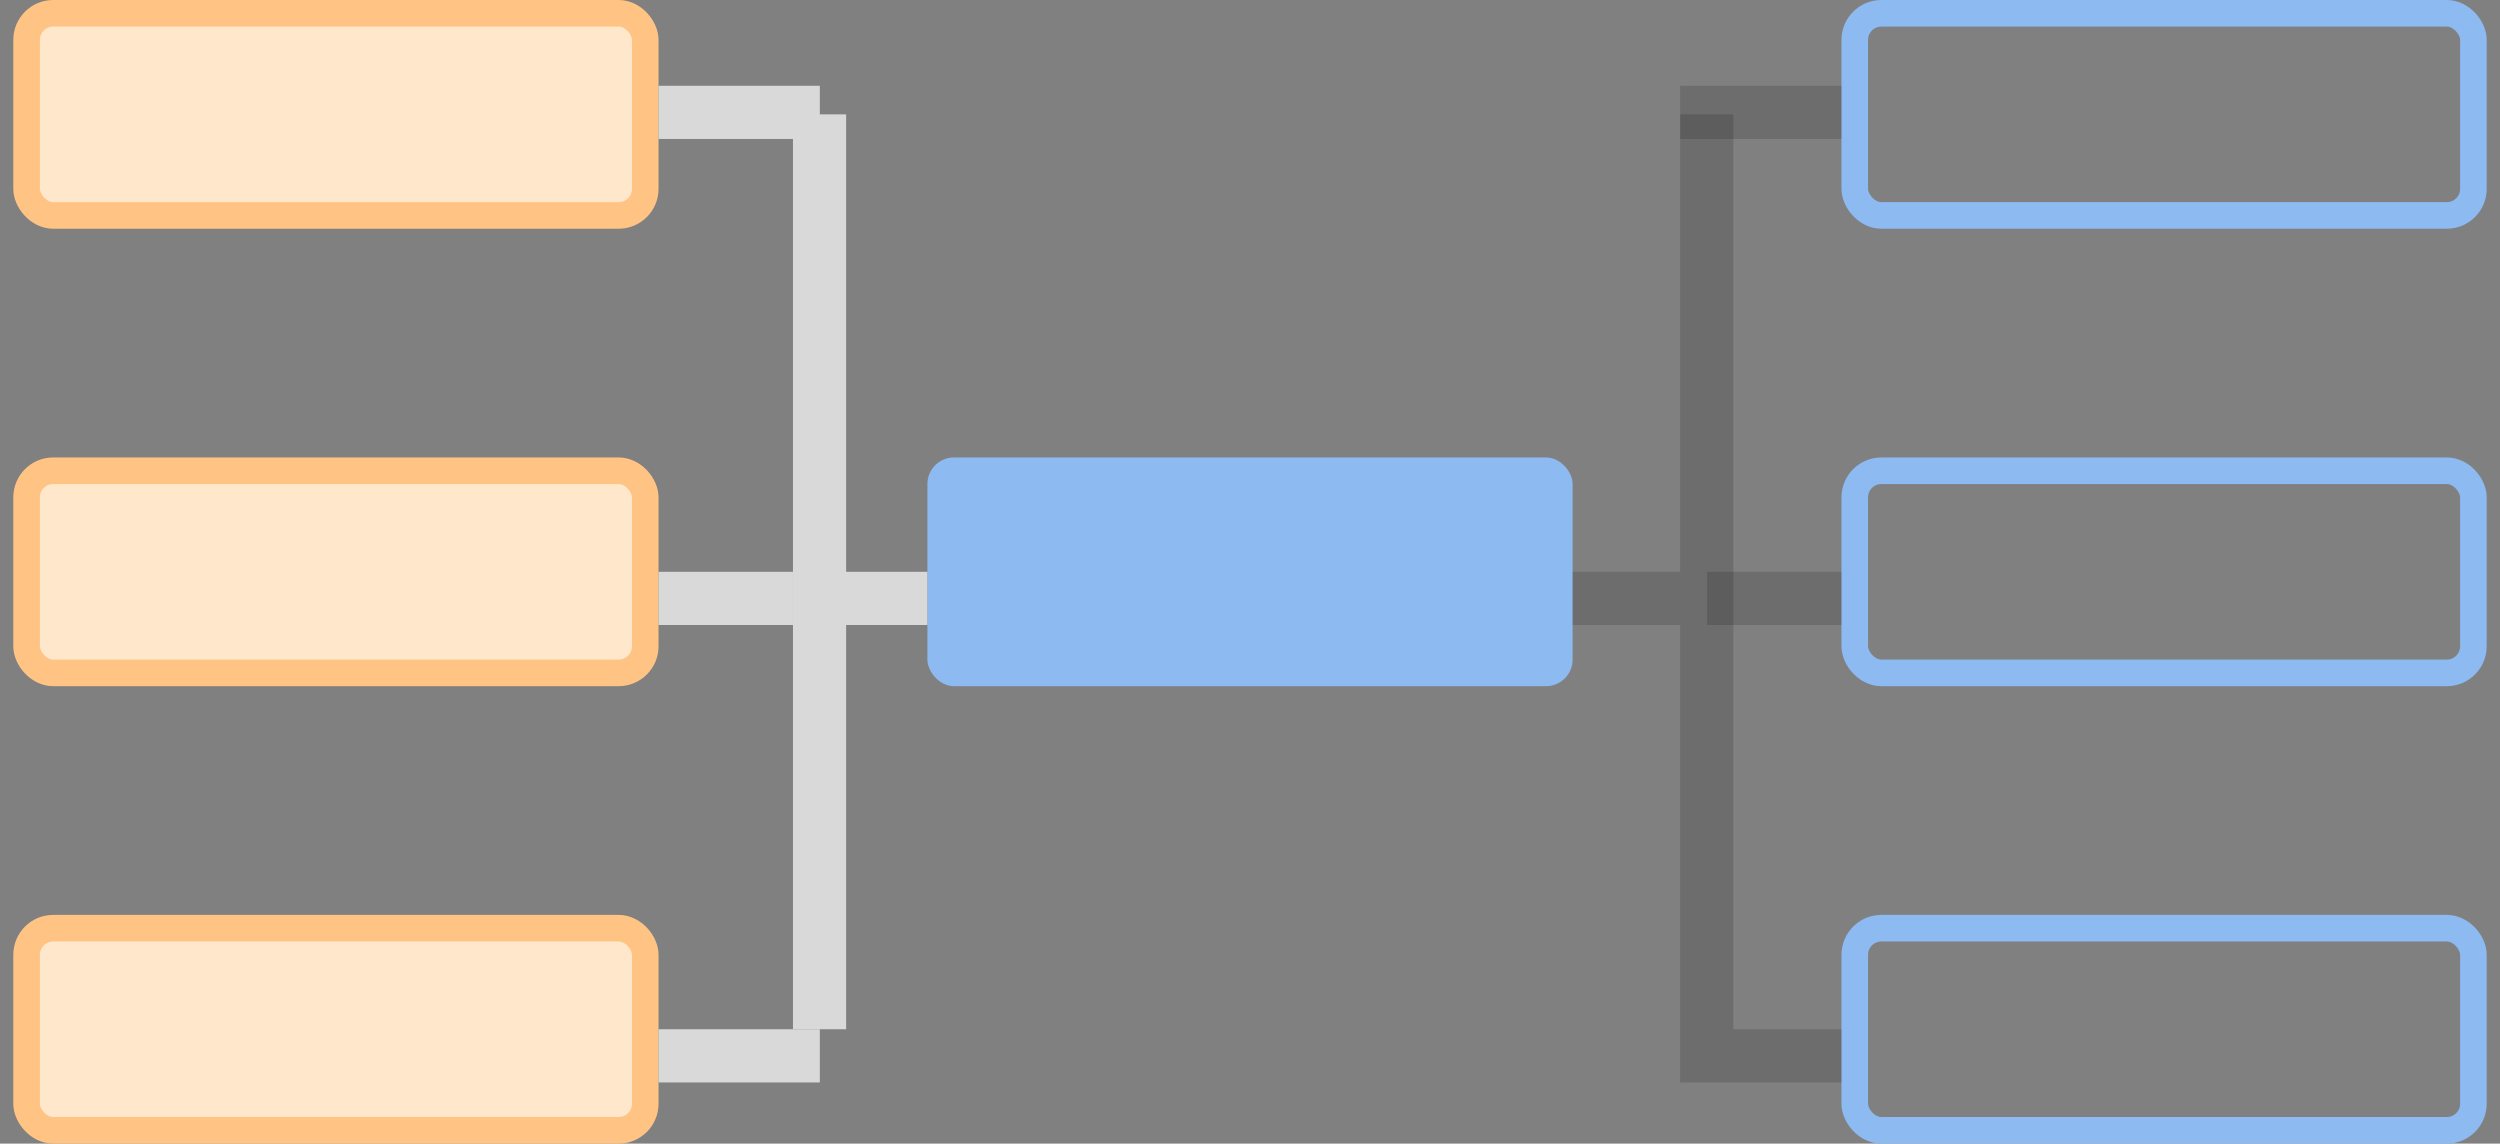 <?xml version="1.0" encoding="UTF-8"?>
<svg width="94px" height="43px" viewBox="0 0 94 43" version="1.1" xmlns="http://www.w3.org/2000/svg" xmlns:xlink="http://www.w3.org/1999/xlink">
    <rect x="0" y="0" width="94" height="43" fill="#808080" stroke="none"/>
    <title>编组 3备份 2</title>
    <g id="页面-1" stroke="none" stroke-width="1" fill="none" fill-rule="evenodd">
        <g id="编组-3备份-2" transform="translate(0.5, 0)">
            <rect id="矩形" fill="#8CBAF1" x="34.37" y="17.2" width="24.261" height="8.6" rx="1"></rect>
            <rect id="矩形备份-5" stroke="#FFC484" fill="#FFE7CC" x="0.5" y="0.5" width="23.261" height="7.6" rx="1"></rect>
            <rect id="矩形备份-16" stroke="#FFC484" fill="#FFE7CC" x="0.5" y="34.9" width="23.261" height="7.6" rx="1"></rect>
            <rect id="矩形备份-17" stroke="#8CBAF1" x="69.239" y="0.5" width="23.261" height="7.6" rx="1"></rect>
            <rect id="矩形备份-22" stroke="#8CBAF1" x="69.239" y="17.7" width="23.261" height="7.6" rx="1"></rect>
            <rect id="矩形备份-23" stroke="#FFC484" fill="#FFE7CC" x="0.5" y="17.7" width="23.261" height="7.6" rx="1"></rect>
            <rect id="矩形备份-18" stroke="#8CBAF1" x="69.239" y="34.9" width="23.261" height="7.6" rx="1"></rect>
            <rect id="矩形" stroke="#D9D9D9" x="24.761" y="3.725" width="5.065" height="1"></rect>
            <rect id="矩形备份-20" stroke="#D9D9D9" x="30.826" y="22" width="3.043" height="1"></rect>
            <rect id="矩形备份-24" stroke="#D9D9D9" x="24.761" y="22" width="4.054" height="1"></rect>
            <rect id="矩形备份-20" stroke-opacity="0.15" stroke="#000000" x="59.13" y="22" width="3.043" height="1"></rect>
            <rect id="矩形备份-25" stroke-opacity="0.15" stroke="#000000" x="64.185" y="22" width="4.054" height="1"></rect>
            <rect id="矩形备份-19" stroke="#D9D9D9" x="24.761" y="39.2" width="5.065" height="1"></rect>
            <rect id="矩形" stroke="#D9D9D9" x="29.815" y="4.8" width="1" height="33.4"></rect>
            <rect id="矩形" stroke-opacity="0.15" stroke="#000000" x="63.174" y="3.725" width="5.065" height="1"></rect>
            <rect id="矩形备份-19" stroke-opacity="0.15" stroke="#000000" x="63.174" y="39.2" width="5.065" height="1"></rect>
            <rect id="矩形" stroke-opacity="0.15" stroke="#000000" x="63.174" y="4.8" width="1" height="33.4"></rect>
        </g>
    </g>
</svg>